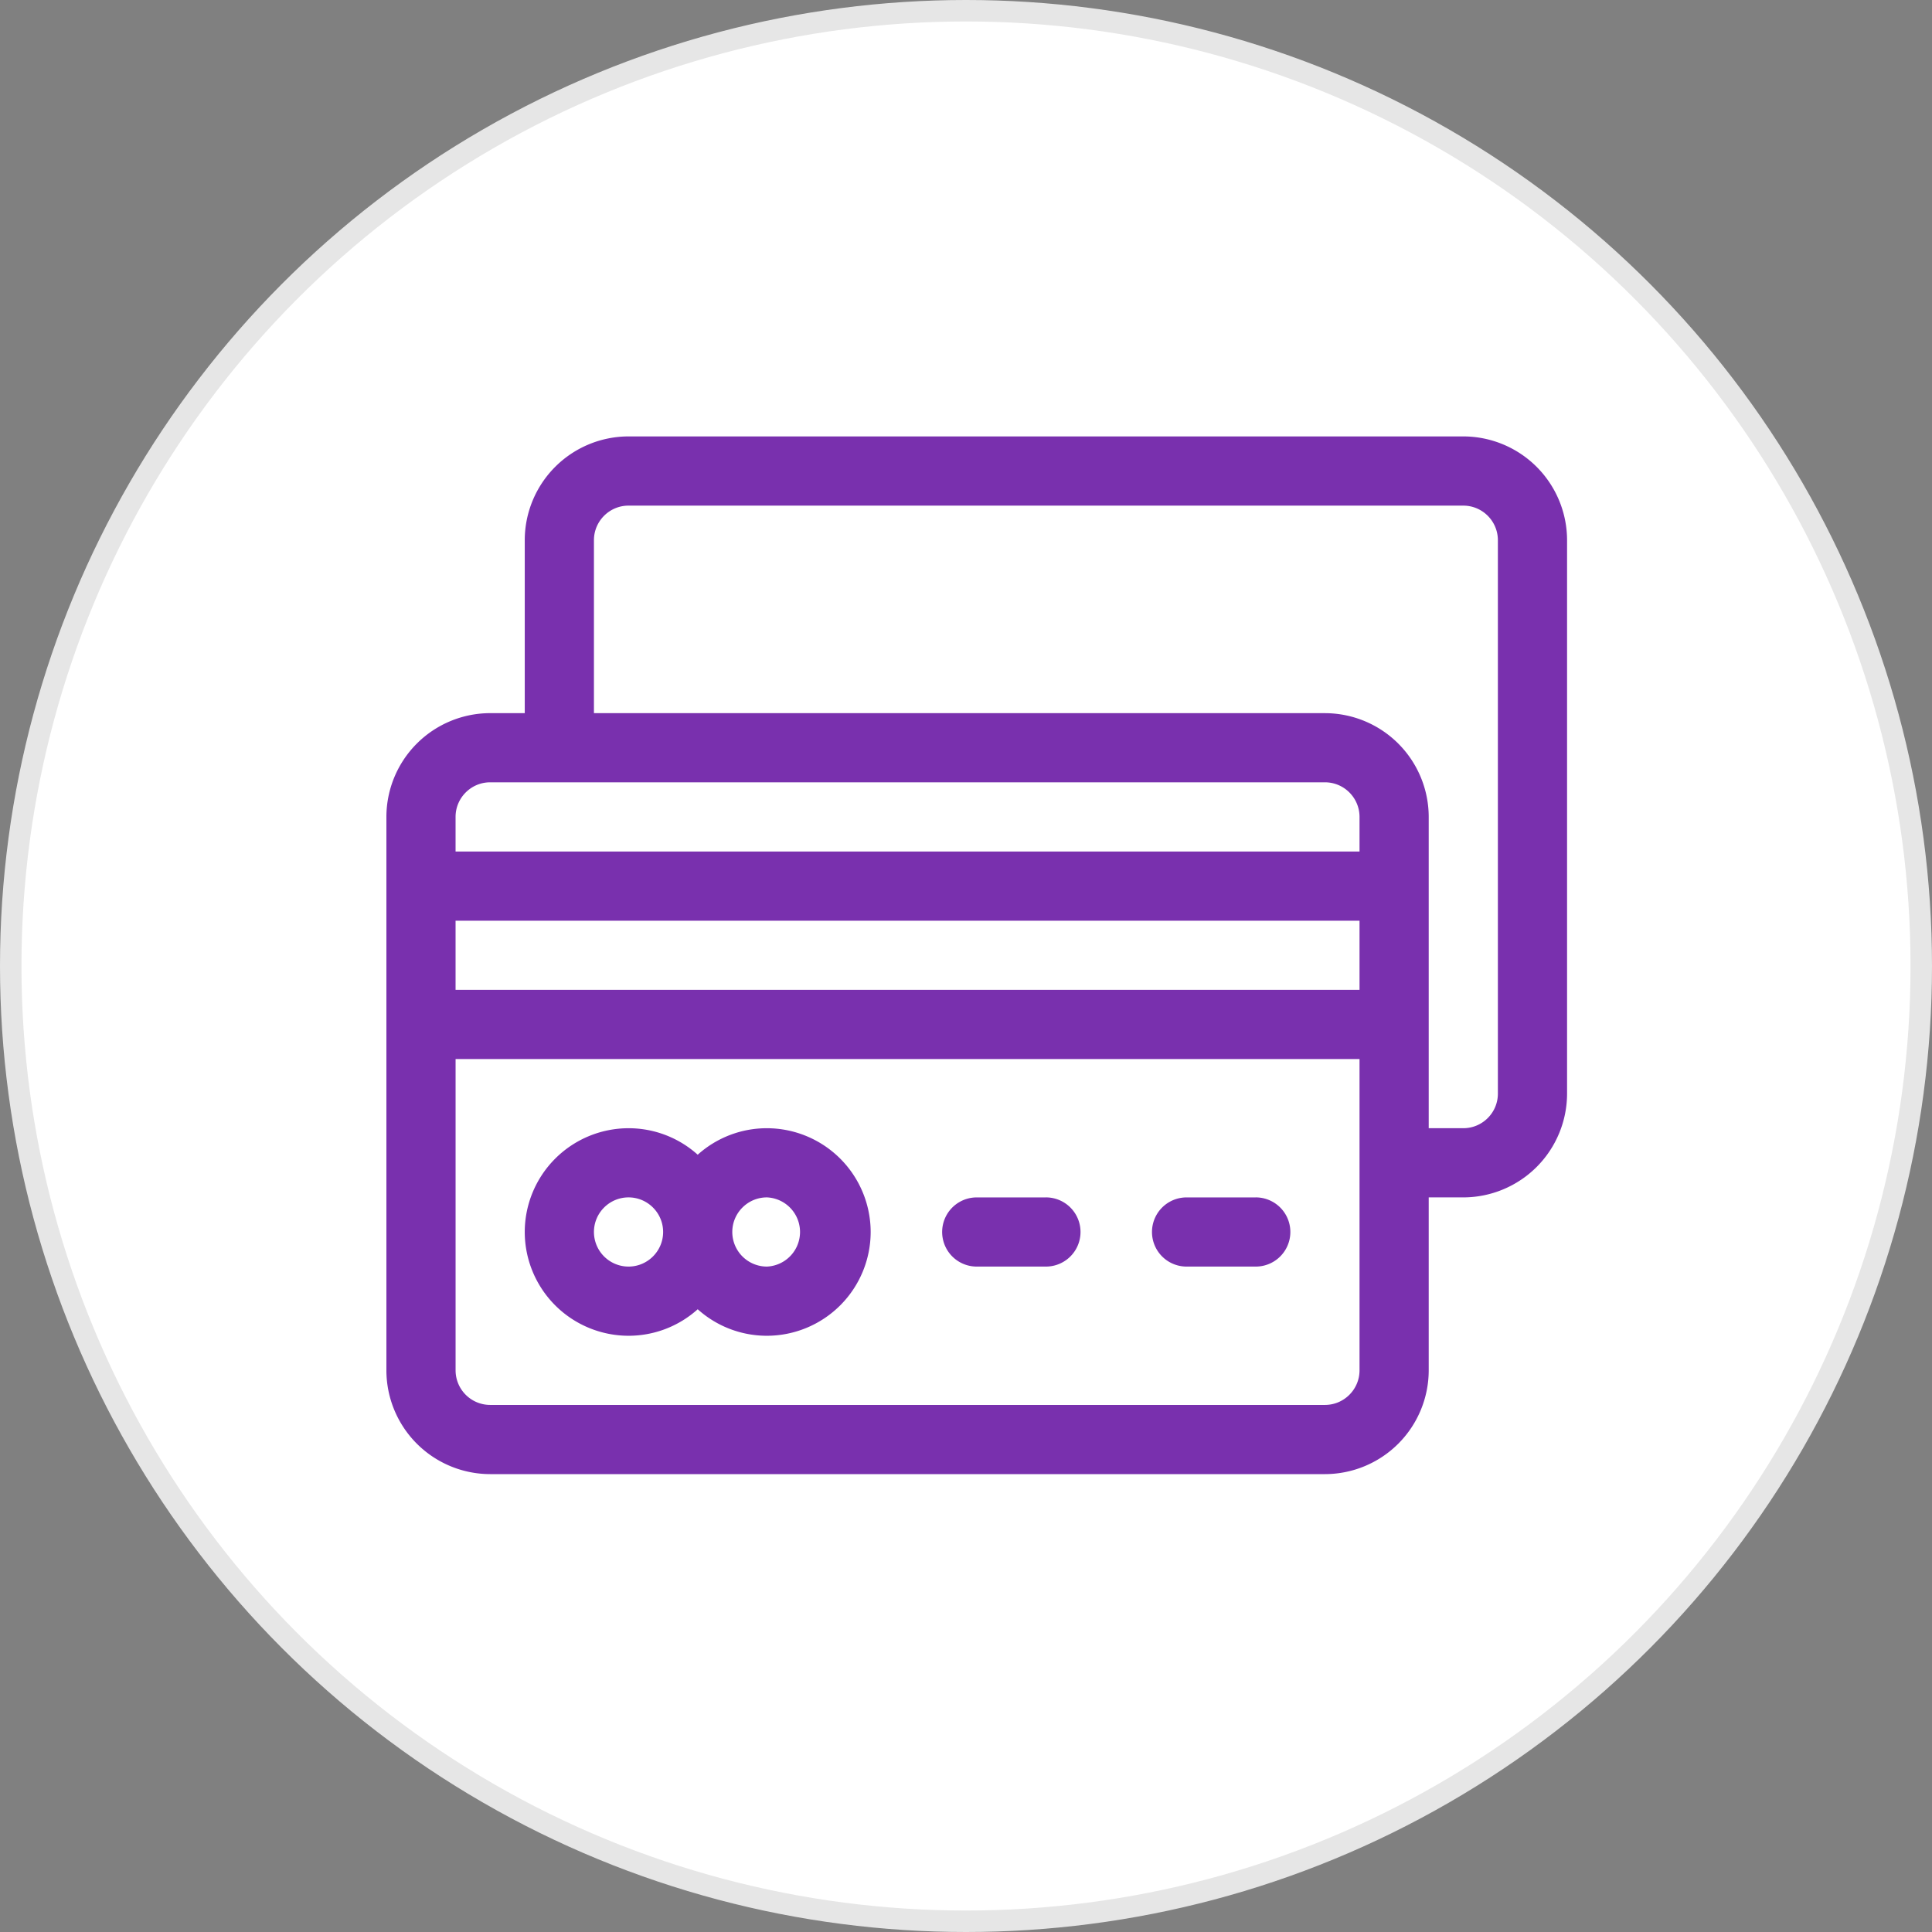 <svg width="90" height="90" fill="none" xmlns="http://www.w3.org/2000/svg"><rect width="100%" height="100%" fill="#808080" stroke="none"/><circle cx="45" cy="45" r="44.5" fill="#fff" stroke="#E6E6E6"/><path d="M68.166 20.33H29.279a4.84 4.84 0 00-4.834 4.834v8.057h-1.611A4.84 4.84 0 0018 38.055v25.78a4.84 4.84 0 004.834 4.835h38.887a4.84 4.84 0 004.834-4.834v-8.057h1.611A4.84 4.84 0 0073 50.945v-25.78a4.84 4.84 0 00-4.834-4.835zm-4.834 43.506c0 .888-.723 1.611-1.611 1.611H22.834a1.613 1.613 0 01-1.611-1.611V49.334h42.109v14.502zm0-17.725h-42.11V42.89h42.11v3.222zm0-6.445h-42.11v-1.611c0-.889.723-1.612 1.612-1.612h38.887c.888 0 1.611.723 1.611 1.612v1.611zm6.445 11.28c0 .888-.722 1.61-1.611 1.61h-1.611v-14.5a4.84 4.84 0 00-4.834-4.834H27.668v-8.057c0-.888.723-1.611 1.611-1.611h38.887c.889 0 1.611.723 1.611 1.611v25.781z" fill="#7930AE"/><path d="M35.725 52.557a4.813 4.813 0 00-3.223 1.234 4.814 4.814 0 00-3.223-1.234 4.84 4.84 0 00-4.834 4.834 4.84 4.84 0 004.834 4.834 4.814 4.814 0 003.223-1.235 4.814 4.814 0 003.223 1.235 4.84 4.84 0 004.834-4.834 4.84 4.84 0 00-4.834-4.834zm-6.446 6.445a1.613 1.613 0 01-1.611-1.611c0-.889.723-1.612 1.611-1.612.889 0 1.612.723 1.612 1.612 0 .888-.723 1.611-1.612 1.611zm6.446 0a1.613 1.613 0 01-1.612-1.611c0-.889.723-1.612 1.612-1.612a1.613 1.613 0 010 3.223zm12.998-3.222H45.5a1.611 1.611 0 100 3.222h3.223a1.611 1.611 0 000-3.223zm9.775 0h-3.223a1.611 1.611 0 100 3.222h3.223a1.611 1.611 0 000-3.223z" fill="#7930AE"/></svg>